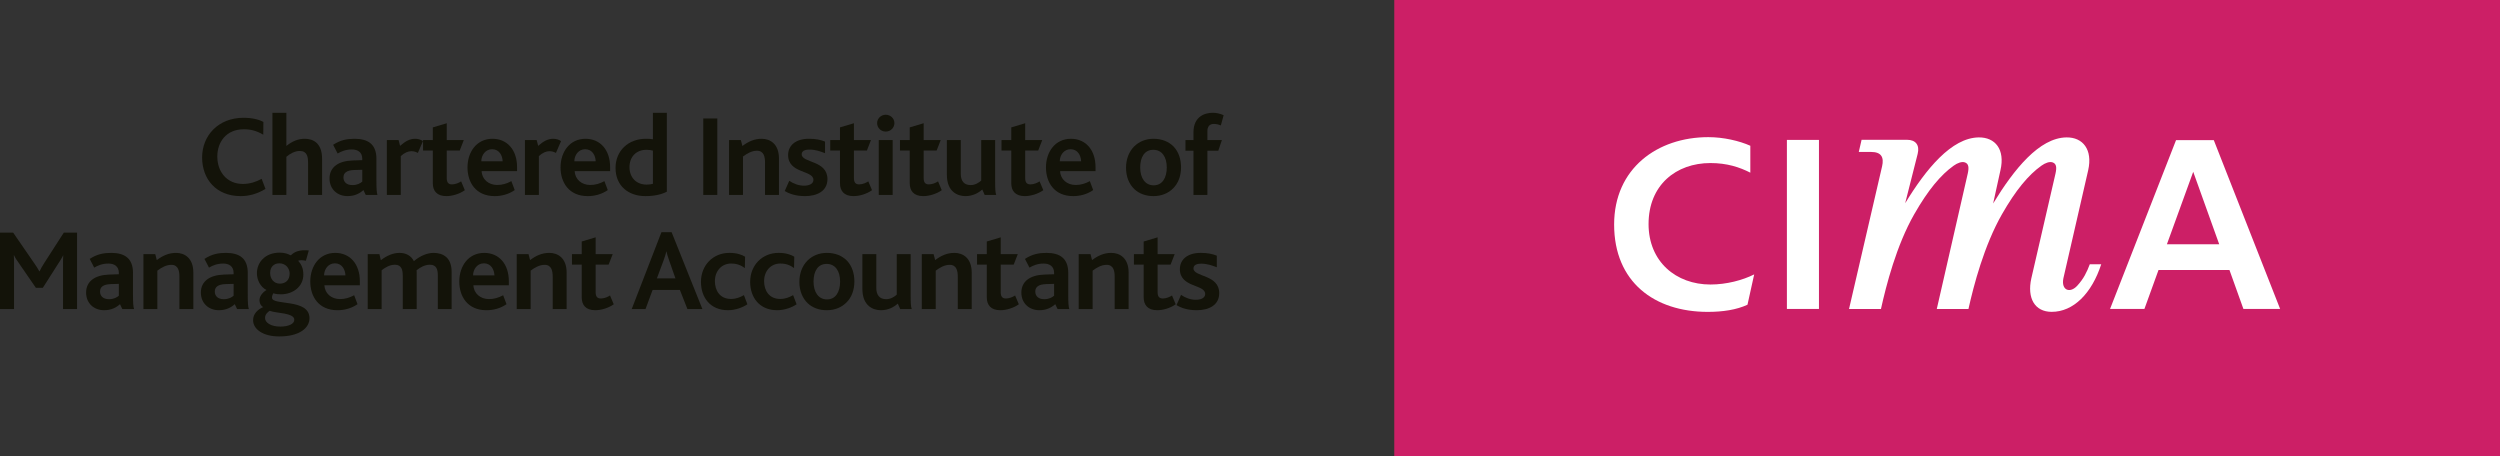 <?xml version="1.0" encoding="UTF-8" standalone="no"?>
<!-- Generator: Adobe Illustrator 24.3.0, SVG Export Plug-In . SVG Version: 6.00 Build 0)  -->

<svg
   version="1.1"
   id="Layer_1"
   x="0px"
   y="0px"
   viewBox="0 0 448 81.776"
   xml:space="preserve"
   width="448"
   height="81.776"
   xmlns="http://www.w3.org/2000/svg"
   xmlns:svg="http://www.w3.org/2000/svg"><rect x="0" y="0" width="448" height="81.776" fill="#333333" stroke="none"/><defs
   id="defs109" />



<g
   id="XMLID_103_"
   transform="translate(-26,-209.112)">
	<rect
   id="XMLID_102_"
   x="275.854"
   y="209.112"
   style="fill:#cc1f66"
   width="198.146"
   height="81.776" />
	<g
   id="g93">
		<path
   id="XMLID_101_"
   style="fill:#ffffff"
   d="m 367.403,245.536 c 3.742,-6.146 8.322,-11.742 13.186,-11.801 2.957,-0.035 4.748,2.152 3.895,5.872 l -1.313,5.969 c 3.742,-6.144 8.277,-11.782 13.143,-11.842 2.955,-0.035 4.713,2.19 3.893,5.872 -0.687,3.09 -4.325,18.775 -4.448,19.379 -0.428,2.124 1.16,2.764 2.475,1.337 1.165,-1.266 1.724,-2.438 2.258,-3.86 h 2.05 c -1.703,5.253 -4.994,8.532 -8.877,8.532 -3.033,0 -4.446,-2.442 -3.65,-6.009 0.404,-1.807 4.032,-17.445 4.325,-18.751 0.262,-1.157 0.151,-1.774 -0.487,-2.015 -0.56,-0.213 -1.344,0.095 -2.01,0.567 -2.336,1.654 -4.62,4.391 -7.091,8.719 -3.196,5.601 -5.06,12.725 -6.007,16.982 h -5.676 c 0.402,-1.807 5.253,-22.946 5.546,-24.252 0.262,-1.157 0.151,-1.774 -0.487,-2.015 -0.56,-0.213 -1.344,0.095 -2.01,0.567 -2.336,1.654 -4.62,4.391 -7.091,8.719 -3.196,5.601 -5.017,12.725 -5.962,16.982 h -5.721 l 5.927,-25.578 c 0.371,-1.606 -0.137,-2.57 -1.958,-2.57 h -2.22 l 0.501,-2.178 h 8.15 c 1.547,0 2.294,0.947 1.899,2.527 -0.35,1.4 -2.24,8.847 -2.24,8.847" />
	</g>
	<polygon
   id="XMLID_100_"
   style="fill:#ffffff"
   points="346.212,234.183 346.212,264.474 352.044,264.474 351.957,264.474 351.957,234.183 " />
	<g
   id="g94">
		<path
   id="XMLID_99_"
   style="fill:#ffffff"
   d="m 321.422,249.257 c 0,6.761 4.944,10.84 11.086,10.84 2.891,0 5.771,-0.775 7.842,-1.812 l -1.2,5.431 c -1.939,0.912 -4.439,1.285 -7.11,1.285 -9.562,0 -16.788,-5.346 -16.788,-15.656 0,-10.079 7.783,-15.656 16.875,-15.656 2.742,0 5.546,0.659 7.531,1.542 v 4.824 c -1.935,-0.985 -4.172,-1.724 -7.15,-1.724 -6.142,-10e-4 -11.086,3.934 -11.086,10.926" />
	</g>
	<path
   style="fill:#ffffff"
   d="m 414.31,252.885 4.715,-12.987 4.658,12.987 z m 13.71,11.593 h 6.581 l -11.889,-30.252 h -6.765 l -11.827,30.252 h 6.158 l 2.53,-6.983 h 12.711 z"
   id="path94" />
	<g
   id="g98">
		<path
   id="XMLID_96_"
   style="fill:#131309"
   d="m 69.124,244.255 c -4.368,0 -6.905,-3.016 -6.905,-6.926 0,-3.931 2.91,-7.113 7.424,-7.113 1.457,0 2.747,0.291 3.557,0.749 l -0.021,2.287 c -1.143,-0.685 -2.246,-0.978 -3.472,-0.978 -3.182,0 -4.765,2.31 -4.765,4.89 0,2.766 1.748,4.909 4.576,4.909 1.25,0 2.331,-0.354 3.371,-0.917 l 0.685,1.809 c -1.517,0.914 -2.974,1.29 -4.45,1.29" />
		<path
   id="XMLID_95_"
   style="fill:#131309"
   d="m 81.206,244.047 v -5.74 c 0,-1.103 -0.168,-2.142 -1.498,-2.142 -0.853,0 -1.727,0.477 -2.391,1.039 v 6.843 H 74.82 v -14.726 h 2.497 v 5.948 c 0.914,-0.749 1.996,-1.29 3.265,-1.29 1.519,0 3.139,0.73 3.139,3.619 v 6.449 z" />
		<path
   style="fill:#131309"
   d="m 90.918,239.533 -1.415,0.043 c -1.351,0.04 -1.956,0.498 -1.956,1.33 0,0.813 0.562,1.375 1.602,1.375 0.874,0 1.436,-0.333 1.769,-0.626 z m 0.623,4.514 -0.416,-0.874 c -0.645,0.583 -1.54,1.082 -2.849,1.082 -1.809,0 -3.224,-1.228 -3.224,-3.161 0,-2.038 1.602,-3.142 4.117,-3.224 l 1.748,-0.061 v -0.25 c 0,-1.186 -0.832,-1.665 -1.873,-1.665 -1.08,0 -1.913,0.354 -2.537,0.73 l -0.81,-1.561 c 1.311,-0.874 2.537,-1.082 3.848,-1.082 2.433,0 3.909,0.999 3.909,3.579 v 3.888 c 0,1.415 0.042,2.142 0.187,2.601 h -2.1 z"
   id="path95" />
		<path
   id="XMLID_92_"
   style="fill:#131309"
   d="m 100.878,236.518 c -0.416,-0.25 -0.853,-0.312 -1.165,-0.312 -0.583,0 -1.226,0.269 -1.892,0.874 v 6.966 h -2.497 v -9.836 h 2.102 l 0.269,1.039 c 1.02,-0.895 1.788,-1.268 2.724,-1.268 0.479,0 0.999,0.144 1.375,0.416 z" />
		<path
   id="XMLID_91_"
   style="fill:#131309"
   d="m 105.993,244.255 c -1.748,0 -2.433,-0.978 -2.433,-2.308 v -5.865 h -1.748 v -1.873 h 1.748 v -2.268 l 2.497,-0.747 v 3.014 h 3.057 l -0.728,1.873 h -2.329 v 4.949 c 0,0.77 0.291,1.124 0.935,1.124 0.624,0 1.269,-0.291 1.642,-0.541 l 0.666,1.58 c -1.019,0.729 -2.351,1.062 -3.307,1.062" />
		<path
   style="fill:#131309"
   d="m 114.185,235.852 c -1.205,0 -1.935,1.082 -1.935,2.164 h 3.827 c -0.04,-1.063 -0.623,-2.164 -1.892,-2.164 m -1.871,3.931 c 0.042,1.455 1.247,2.476 2.766,2.476 0.935,0 1.705,-0.229 2.558,-0.687 l 0.602,1.602 c -1.101,0.77 -2.412,1.082 -3.576,1.082 -3.432,0 -4.887,-2.497 -4.887,-5.138 0,-2.806 1.663,-5.138 4.472,-5.138 2.662,0 4.41,2.017 4.41,5.076 v 0.728 h -6.345 z"
   id="path96" />
		<path
   id="XMLID_88_"
   style="fill:#131309"
   d="m 125.624,236.518 c -0.416,-0.25 -0.853,-0.312 -1.165,-0.312 -0.583,0 -1.228,0.269 -1.892,0.874 v 6.966 h -2.497 v -9.836 h 2.102 l 0.269,1.039 c 1.018,-0.895 1.788,-1.268 2.724,-1.268 0.479,0 0.999,0.144 1.375,0.416 z" />
		<path
   style="fill:#131309"
   d="m 130.859,235.852 c -1.205,0 -1.935,1.082 -1.935,2.164 h 3.827 c -0.04,-1.063 -0.623,-2.164 -1.892,-2.164 m -1.871,3.931 c 0.042,1.455 1.247,2.476 2.766,2.476 0.935,0 1.705,-0.229 2.558,-0.687 l 0.602,1.602 c -1.101,0.77 -2.412,1.082 -3.576,1.082 -3.432,0 -4.887,-2.497 -4.887,-5.138 0,-2.806 1.663,-5.138 4.472,-5.138 2.662,0 4.41,2.017 4.41,5.076 v 0.728 h -6.345 z"
   id="path97" />
		<path
   style="fill:#131309"
   d="m 143.004,236.103 c -0.333,-0.085 -0.624,-0.146 -1.165,-0.146 -1.767,0 -3.035,1.186 -3.035,3.12 0,1.788 1.165,3.118 3.078,3.118 0.394,0 0.831,-0.061 1.122,-0.144 z m -1.352,8.152 c -2.932,0 -5.346,-1.727 -5.346,-5.053 0,-3.059 2.268,-5.223 5.449,-5.223 0.498,0 0.893,0.021 1.247,0.085 v -4.743 h 2.497 v 14.142 c -0.934,0.48 -2.162,0.792 -3.847,0.792"
   id="path98" />
	</g>
	<rect
   id="XMLID_83_"
   x="152.028"
   y="230.341"
   style="fill:#131309"
   width="2.516"
   height="13.705" />
	<g
   id="g109">
		<path
   id="XMLID_82_"
   style="fill:#131309"
   d="m 163.093,244.047 v -5.783 c 0,-1.018 -0.187,-2.142 -1.455,-2.142 -0.874,0 -1.727,0.458 -2.497,1.042 v 6.883 h -2.497 v -9.838 h 2.121 l 0.272,1.061 c 1.061,-0.789 2.121,-1.29 3.454,-1.29 1.498,0 3.099,0.895 3.099,3.536 v 6.531 z" />
		<path
   id="XMLID_81_"
   style="fill:#131309"
   d="m 170.266,244.255 c -1.623,0 -2.787,-0.394 -3.64,-0.914 l 0.81,-1.831 c 0.73,0.498 1.665,0.874 2.643,0.874 1.018,0 1.684,-0.376 1.684,-1.042 0,-1.767 -4.533,-1.101 -4.533,-4.45 0,-1.706 1.351,-2.913 3.72,-2.913 1.228,0 2.124,0.189 2.894,0.501 v 2.079 c -0.855,-0.333 -1.748,-0.645 -2.787,-0.645 -0.874,0 -1.394,0.272 -1.394,0.853 0,1.561 4.616,1.042 4.616,4.432 0,2.203 -1.932,3.056 -4.013,3.056" />
		<path
   id="XMLID_80_"
   style="fill:#131309"
   d="m 178.959,244.255 c -1.748,0 -2.433,-0.978 -2.433,-2.308 v -5.865 h -1.748 v -1.873 h 1.748 v -2.268 l 2.497,-0.747 v 3.014 h 3.057 l -0.728,1.873 h -2.329 v 4.949 c 0,0.77 0.291,1.124 0.935,1.124 0.624,0 1.269,-0.291 1.642,-0.541 l 0.666,1.58 c -1.018,0.729 -2.351,1.062 -3.307,1.062" />
		<path
   style="fill:#131309"
   d="m 183.471,234.209 h 2.497 v 9.839 h -2.497 z m 1.248,-1.518 c -0.853,0 -1.54,-0.666 -1.54,-1.519 0,-0.81 0.687,-1.498 1.54,-1.498 0.874,0 1.559,0.666 1.559,1.498 0,0.831 -0.685,1.519 -1.559,1.519"
   id="path99" />
		<path
   id="XMLID_64_"
   style="fill:#131309"
   d="m 191.457,244.255 c -1.748,0 -2.433,-0.978 -2.433,-2.308 v -5.865 h -1.748 v -1.873 h 1.748 v -2.268 l 2.497,-0.747 v 3.014 h 3.057 l -0.728,1.873 h -2.329 v 4.949 c 0,0.77 0.291,1.124 0.935,1.124 0.624,0 1.269,-0.291 1.642,-0.541 l 0.666,1.58 c -1.018,0.729 -2.35,1.062 -3.307,1.062" />
		<path
   id="XMLID_63_"
   style="fill:#131309"
   d="m 202.458,244.047 -0.437,-0.978 c -0.685,0.624 -1.705,1.186 -3.016,1.186 -1.29,0 -3.326,-0.666 -3.326,-3.827 v -6.22 h 2.494 v 6.073 c 0,1.228 0.562,1.998 1.769,1.998 0.81,0 1.476,-0.437 1.892,-0.813 v -7.259 h 2.494 v 7.112 c 0,1.519 0.021,2.228 0.189,2.726 h -2.059 z" />
		<path
   id="XMLID_62_"
   style="fill:#131309"
   d="m 209.653,244.255 c -1.748,0 -2.433,-0.978 -2.433,-2.308 v -5.865 h -1.748 v -1.873 h 1.748 v -2.268 l 2.497,-0.747 v 3.014 h 3.057 l -0.728,1.873 h -2.329 v 4.949 c 0,0.77 0.291,1.124 0.935,1.124 0.624,0 1.269,-0.291 1.642,-0.541 l 0.666,1.58 c -1.018,0.729 -2.351,1.062 -3.307,1.062" />
		<path
   style="fill:#131309"
   d="m 217.846,235.852 c -1.205,0 -1.935,1.082 -1.935,2.164 h 3.827 c -0.04,-1.063 -0.624,-2.164 -1.892,-2.164 m -1.871,3.931 c 0.042,1.455 1.247,2.476 2.766,2.476 0.935,0 1.705,-0.229 2.558,-0.687 l 0.602,1.602 c -1.101,0.77 -2.412,1.082 -3.576,1.082 -3.432,0 -4.887,-2.497 -4.887,-5.138 0,-2.806 1.663,-5.138 4.472,-5.138 2.662,0 4.408,2.017 4.408,5.076 v 0.728 h -6.343 z"
   id="path100" />
		<path
   style="fill:#131309"
   d="m 232.674,235.955 c -1.583,0 -2.35,1.332 -2.35,3.163 0,1.913 0.893,3.203 2.412,3.203 1.559,0 2.35,-1.354 2.35,-3.203 0,-1.892 -0.874,-3.163 -2.412,-3.163 m 3.576,6.886 c -0.874,0.895 -2.081,1.415 -3.557,1.415 -1.372,0 -2.537,-0.437 -3.39,-1.228 -0.978,-0.914 -1.519,-2.265 -1.519,-3.848 0,-1.538 0.522,-2.87 1.436,-3.805 0.874,-0.874 2.06,-1.394 3.494,-1.394 1.519,0 2.745,0.52 3.619,1.415 0.853,0.914 1.311,2.204 1.311,3.702 0,1.496 -0.477,2.826 -1.394,3.743"
   id="path101" />
		<path
   id="XMLID_44_"
   style="fill:#131309"
   d="m 244.777,231.588 c -0.395,-0.165 -0.832,-0.269 -1.247,-0.269 -0.791,0 -1.167,0.477 -1.167,1.33 v 1.561 h 2.601 l -0.645,1.913 h -1.956 v 7.923 h -2.494 v -7.923 h -1.434 v -1.913 h 1.434 v -1.375 c 0,-2.91 2.1,-3.515 3.472,-3.515 0.52,0 1.29,0.125 1.935,0.437 z" />
		<path
   id="XMLID_43_"
   style="fill:#131309"
   d="m 37.294,264.494 v -8.154 c 0,-0.498 0,-0.935 0.042,-1.476 h -0.021 c -0.187,0.437 -0.605,1.082 -0.831,1.415 l -2.809,4.41 h -1.247 l -3.078,-4.472 c -0.272,-0.376 -0.562,-0.77 -0.834,-1.354 h -0.04 c 0.04,0.562 0.04,0.999 0.04,1.415 v 8.216 H 26 v -13.705 h 2.35 l 3.784,5.49 c 0.397,0.562 0.666,0.999 0.917,1.455 h 0.04 c 0.208,-0.435 0.458,-0.914 0.853,-1.516 l 3.496,-5.428 h 2.369 v 13.705 h -2.515 z" />
		<path
   style="fill:#131309"
   d="m 47.296,259.98 -1.415,0.043 c -1.351,0.042 -1.956,0.498 -1.956,1.33 0,0.813 0.562,1.375 1.602,1.375 0.874,0 1.436,-0.333 1.769,-0.626 z m 0.623,4.514 -0.416,-0.874 c -0.645,0.583 -1.54,1.082 -2.849,1.082 -1.809,0 -3.224,-1.226 -3.224,-3.161 0,-2.038 1.602,-3.142 4.117,-3.224 l 1.748,-0.061 v -0.25 c 0,-1.186 -0.832,-1.665 -1.873,-1.665 -1.08,0 -1.913,0.354 -2.537,0.73 l -0.81,-1.561 c 1.311,-0.872 2.537,-1.082 3.848,-1.082 2.433,0 3.909,0.999 3.909,3.579 v 3.888 c 0,1.415 0.042,2.142 0.189,2.601 h -2.102 z"
   id="path102" />
		<path
   id="XMLID_40_"
   style="fill:#131309"
   d="m 58.151,264.494 v -5.783 c 0,-1.018 -0.187,-2.142 -1.455,-2.142 -0.874,0 -1.727,0.458 -2.497,1.042 v 6.883 h -2.497 v -9.838 h 2.121 l 0.272,1.061 c 1.061,-0.789 2.121,-1.29 3.454,-1.29 1.498,0 3.099,0.895 3.099,3.536 v 6.531 z" />
		<path
   style="fill:#131309"
   d="m 67.862,259.98 -1.415,0.043 c -1.351,0.042 -1.956,0.498 -1.956,1.33 0,0.813 0.562,1.375 1.602,1.375 0.874,0 1.436,-0.333 1.769,-0.626 z m 0.623,4.514 -0.416,-0.874 c -0.645,0.583 -1.54,1.082 -2.849,1.082 -1.809,0 -3.224,-1.226 -3.224,-3.161 0,-2.038 1.602,-3.142 4.117,-3.224 l 1.748,-0.061 v -0.25 c 0,-1.186 -0.832,-1.665 -1.873,-1.665 -1.08,0 -1.913,0.354 -2.537,0.73 l -0.81,-1.561 c 1.311,-0.872 2.537,-1.082 3.848,-1.082 2.433,0 3.909,0.999 3.909,3.579 v 3.888 c 0,1.415 0.042,2.142 0.189,2.601 h -2.102 z"
   id="path103" />
		<path
   style="fill:#131309"
   d="m 76.055,256.299 c -0.917,0 -1.644,0.602 -1.644,1.727 0,1.039 0.645,1.913 1.748,1.913 0.978,0 1.746,-0.602 1.746,-1.809 -0.001,-0.916 -0.686,-1.831 -1.85,-1.831 m -1.727,8.507 c -0.333,0.229 -0.831,0.602 -0.831,1.29 0,0.831 1.039,1.54 2.745,1.54 1.436,0 2.497,-0.458 2.497,-1.228 -0.001,-1.269 -3.308,-1.144 -4.411,-1.602 m 1.706,4.596 c -2.953,0 -4.68,-1.33 -4.68,-2.913 0,-1.122 0.81,-1.913 1.809,-2.35 -0.477,-0.248 -0.666,-0.789 -0.666,-1.226 0,-0.602 0.416,-1.311 1.25,-1.831 -1.061,-0.541 -1.708,-1.767 -1.708,-3.016 0,-1.871 1.415,-3.68 4.077,-3.68 0.791,0 1.436,0.187 1.873,0.437 0.123,0.061 0.187,0.021 0.248,-0.064 0.583,-0.541 1.457,-0.935 3.099,-0.768 l -0.52,1.85 c -0.52,-0.104 -0.999,-0.165 -1.394,0 0.583,0.624 0.938,1.354 0.938,2.475 0,2.143 -1.831,3.536 -4.037,3.536 -0.52,0 -0.914,-0.043 -1.33,-0.187 -0.168,0.269 -0.25,0.477 -0.25,0.789 0,1.476 6.718,0.083 6.718,3.683 0.001,1.706 -1.726,3.265 -5.427,3.265"
   id="path104" />
		<path
   style="fill:#131309"
   d="m 86.01,256.3 c -1.205,0 -1.935,1.082 -1.935,2.164 h 3.827 C 87.862,257.401 87.279,256.3 86.01,256.3 m -1.87,3.931 c 0.042,1.455 1.247,2.476 2.766,2.476 0.935,0 1.705,-0.229 2.558,-0.687 l 0.602,1.602 c -1.101,0.77 -2.412,1.082 -3.576,1.082 -3.432,0 -4.887,-2.497 -4.887,-5.138 0,-2.809 1.663,-5.138 4.472,-5.138 2.662,0 4.41,2.017 4.41,5.076 v 0.728 H 84.14 Z"
   id="path105" />
		<path
   id="XMLID_32_"
   style="fill:#131309"
   d="m 104.457,264.494 v -5.969 c 0,-1.103 -0.208,-1.975 -1.434,-1.975 -0.895,0 -1.727,0.477 -2.372,0.997 0.021,0.083 0.021,0.229 0.021,0.354 v 6.593 h -2.497 v -5.927 c 0,-1.103 -0.208,-2.017 -1.415,-2.017 -0.893,0 -1.727,0.477 -2.372,0.997 v 6.947 h -2.494 v -9.838 h 2.1 l 0.25,1.082 c 1.082,-0.831 2.204,-1.311 3.35,-1.311 1.226,0 2.119,0.562 2.577,1.479 1.146,-0.978 2.435,-1.479 3.515,-1.479 1.687,0 3.246,0.813 3.246,3.392 v 6.675 z" />
		<path
   style="fill:#131309"
   d="m 112.712,256.3 c -1.205,0 -1.935,1.082 -1.935,2.164 h 3.827 c -0.041,-1.063 -0.624,-2.164 -1.892,-2.164 m -1.871,3.931 c 0.042,1.455 1.247,2.476 2.766,2.476 0.935,0 1.705,-0.229 2.558,-0.687 l 0.602,1.602 c -1.101,0.77 -2.412,1.082 -3.576,1.082 -3.432,0 -4.887,-2.497 -4.887,-5.138 0,-2.809 1.663,-5.138 4.472,-5.138 2.662,0 4.41,2.017 4.41,5.076 v 0.728 h -6.345 z"
   id="path106" />
		<path
   id="XMLID_16_"
   style="fill:#131309"
   d="m 125.044,264.494 v -5.783 c 0,-1.018 -0.187,-2.142 -1.455,-2.142 -0.874,0 -1.727,0.458 -2.497,1.042 v 6.883 h -2.497 v -9.838 h 2.121 l 0.272,1.061 c 1.061,-0.789 2.121,-1.29 3.454,-1.29 1.498,0 3.099,0.895 3.099,3.536 v 6.531 z" />
		<path
   id="XMLID_15_"
   style="fill:#131309"
   d="m 132.675,264.702 c -1.748,0 -2.433,-0.978 -2.433,-2.308 v -5.865 h -1.748 v -1.873 h 1.748 v -2.268 l 2.497,-0.747 v 3.014 h 3.057 l -0.728,1.873 h -2.329 v 4.949 c 0,0.77 0.291,1.124 0.935,1.124 0.624,0 1.269,-0.29 1.642,-0.541 l 0.666,1.58 c -1.018,0.729 -2.35,1.062 -3.307,1.062" />
		<path
   style="fill:#131309"
   d="m 145.939,255.863 c -0.248,-0.687 -0.413,-1.247 -0.52,-1.705 H 145.4 c -0.085,0.48 -0.272,1.018 -0.501,1.663 l -1.186,3.182 h 3.328 z m 3.246,8.631 -1.351,-3.432 h -4.887 l -1.268,3.432 h -2.476 l 5.324,-13.769 h 1.828 l 5.513,13.769 z"
   id="path107" />
		<path
   id="XMLID_12_"
   style="fill:#131309"
   d="m 156.459,264.702 c -3.203,0 -4.847,-2.308 -4.847,-5.074 0,-2.995 2.164,-5.202 5.095,-5.202 1.332,0 2.249,0.333 2.809,0.687 l -0.04,2.038 c -0.687,-0.52 -1.457,-0.813 -2.476,-0.813 -1.684,0 -2.891,1.332 -2.891,3.163 0,1.684 0.914,3.182 2.87,3.182 0.935,0 1.642,-0.291 2.329,-0.687 l 0.624,1.644 c -0.79,0.542 -2.122,1.062 -3.473,1.062" />
		<path
   id="XMLID_11_"
   style="fill:#131309"
   d="m 165.276,264.702 c -3.203,0 -4.847,-2.308 -4.847,-5.074 0,-2.995 2.164,-5.202 5.095,-5.202 1.332,0 2.249,0.333 2.809,0.687 l -0.04,2.038 c -0.687,-0.52 -1.457,-0.813 -2.476,-0.813 -1.684,0 -2.891,1.332 -2.891,3.163 0,1.684 0.914,3.182 2.87,3.182 0.935,0 1.642,-0.291 2.329,-0.687 l 0.624,1.644 c -0.789,0.542 -2.122,1.062 -3.473,1.062" />
		<path
   style="fill:#131309"
   d="m 174.136,256.402 c -1.583,0 -2.35,1.332 -2.35,3.163 0,1.913 0.893,3.203 2.412,3.203 1.559,0 2.35,-1.354 2.35,-3.203 0,-1.892 -0.874,-3.163 -2.412,-3.163 m 3.576,6.886 c -0.874,0.895 -2.079,1.415 -3.557,1.415 -1.372,0 -2.537,-0.437 -3.39,-1.228 -0.976,-0.914 -1.519,-2.268 -1.519,-3.848 0,-1.538 0.522,-2.87 1.436,-3.805 0.874,-0.874 2.06,-1.394 3.494,-1.394 1.519,0 2.745,0.52 3.619,1.415 0.853,0.914 1.311,2.204 1.311,3.702 0,1.497 -0.477,2.827 -1.394,3.743"
   id="path108" />
		<path
   id="XMLID_8_"
   style="fill:#131309"
   d="m 187.32,264.494 -0.437,-0.978 c -0.685,0.624 -1.705,1.186 -3.016,1.186 -1.29,0 -3.326,-0.666 -3.326,-3.827 v -6.22 h 2.494 v 6.073 c 0,1.228 0.562,1.998 1.769,1.998 0.81,0 1.476,-0.437 1.892,-0.813 v -7.259 h 2.494 v 7.115 c 0,1.516 0.021,2.225 0.189,2.723 h -2.059 z" />
		<path
   id="XMLID_7_"
   style="fill:#131309"
   d="m 197.634,264.494 v -5.783 c 0,-1.018 -0.187,-2.142 -1.455,-2.142 -0.874,0 -1.727,0.458 -2.497,1.042 v 6.883 h -2.497 v -9.838 h 2.121 l 0.272,1.061 c 1.061,-0.789 2.121,-1.29 3.454,-1.29 1.498,0 3.099,0.895 3.099,3.536 v 6.531 z" />
		<path
   id="XMLID_6_"
   style="fill:#131309"
   d="m 205.265,264.702 c -1.748,0 -2.433,-0.978 -2.433,-2.308 v -5.865 h -1.748 v -1.873 h 1.748 v -2.268 l 2.497,-0.747 v 3.014 h 3.057 l -0.728,1.873 h -2.329 v 4.949 c 0,0.77 0.291,1.124 0.935,1.124 0.624,0 1.269,-0.29 1.642,-0.541 l 0.666,1.58 c -1.018,0.729 -2.35,1.062 -3.307,1.062" />
		<path
   style="fill:#131309"
   d="m 214.894,259.98 -1.415,0.043 c -1.351,0.042 -1.956,0.498 -1.956,1.33 0,0.813 0.562,1.375 1.602,1.375 0.874,0 1.436,-0.333 1.769,-0.626 z m 0.624,4.514 -0.416,-0.874 c -0.645,0.583 -1.54,1.082 -2.849,1.082 -1.809,0 -3.224,-1.226 -3.224,-3.161 0,-2.038 1.602,-3.142 4.117,-3.224 l 1.748,-0.061 v -0.25 c 0,-1.186 -0.832,-1.665 -1.873,-1.665 -1.08,0 -1.913,0.354 -2.537,0.73 l -0.81,-1.561 c 1.311,-0.872 2.537,-1.082 3.848,-1.082 2.433,0 3.909,0.999 3.909,3.579 v 3.888 c 0,1.415 0.042,2.142 0.187,2.601 h -2.1 z"
   id="path109" />
		<path
   id="XMLID_3_"
   style="fill:#131309"
   d="m 225.75,264.494 v -5.783 c 0,-1.018 -0.187,-2.142 -1.455,-2.142 -0.874,0 -1.727,0.458 -2.497,1.042 v 6.883 h -2.497 v -9.838 h 2.121 l 0.272,1.061 c 1.061,-0.789 2.121,-1.29 3.454,-1.29 1.498,0 3.099,0.895 3.099,3.536 v 6.531 z" />
		<path
   id="XMLID_2_"
   style="fill:#131309"
   d="m 233.38,264.702 c -1.748,0 -2.433,-0.978 -2.433,-2.308 v -5.865 h -1.748 v -1.873 h 1.748 v -2.268 l 2.497,-0.747 v 3.014 h 3.057 l -0.728,1.873 h -2.329 v 4.949 c 0,0.77 0.291,1.124 0.935,1.124 0.624,0 1.269,-0.29 1.642,-0.541 l 0.666,1.58 c -1.018,0.729 -2.35,1.062 -3.307,1.062" />
		<path
   id="XMLID_1_"
   style="fill:#131309"
   d="m 240.471,264.702 c -1.623,0 -2.787,-0.394 -3.64,-0.914 l 0.81,-1.831 c 0.73,0.498 1.665,0.874 2.643,0.874 1.018,0 1.684,-0.376 1.684,-1.042 0,-1.767 -4.535,-1.101 -4.535,-4.45 0,-1.706 1.354,-2.913 3.723,-2.913 1.228,0 2.124,0.189 2.894,0.501 v 2.079 c -0.855,-0.333 -1.748,-0.645 -2.787,-0.645 -0.874,0 -1.394,0.272 -1.394,0.853 0,1.561 4.616,1.042 4.616,4.432 -0.001,2.203 -1.933,3.056 -4.014,3.056" />
	</g>
</g></svg>
